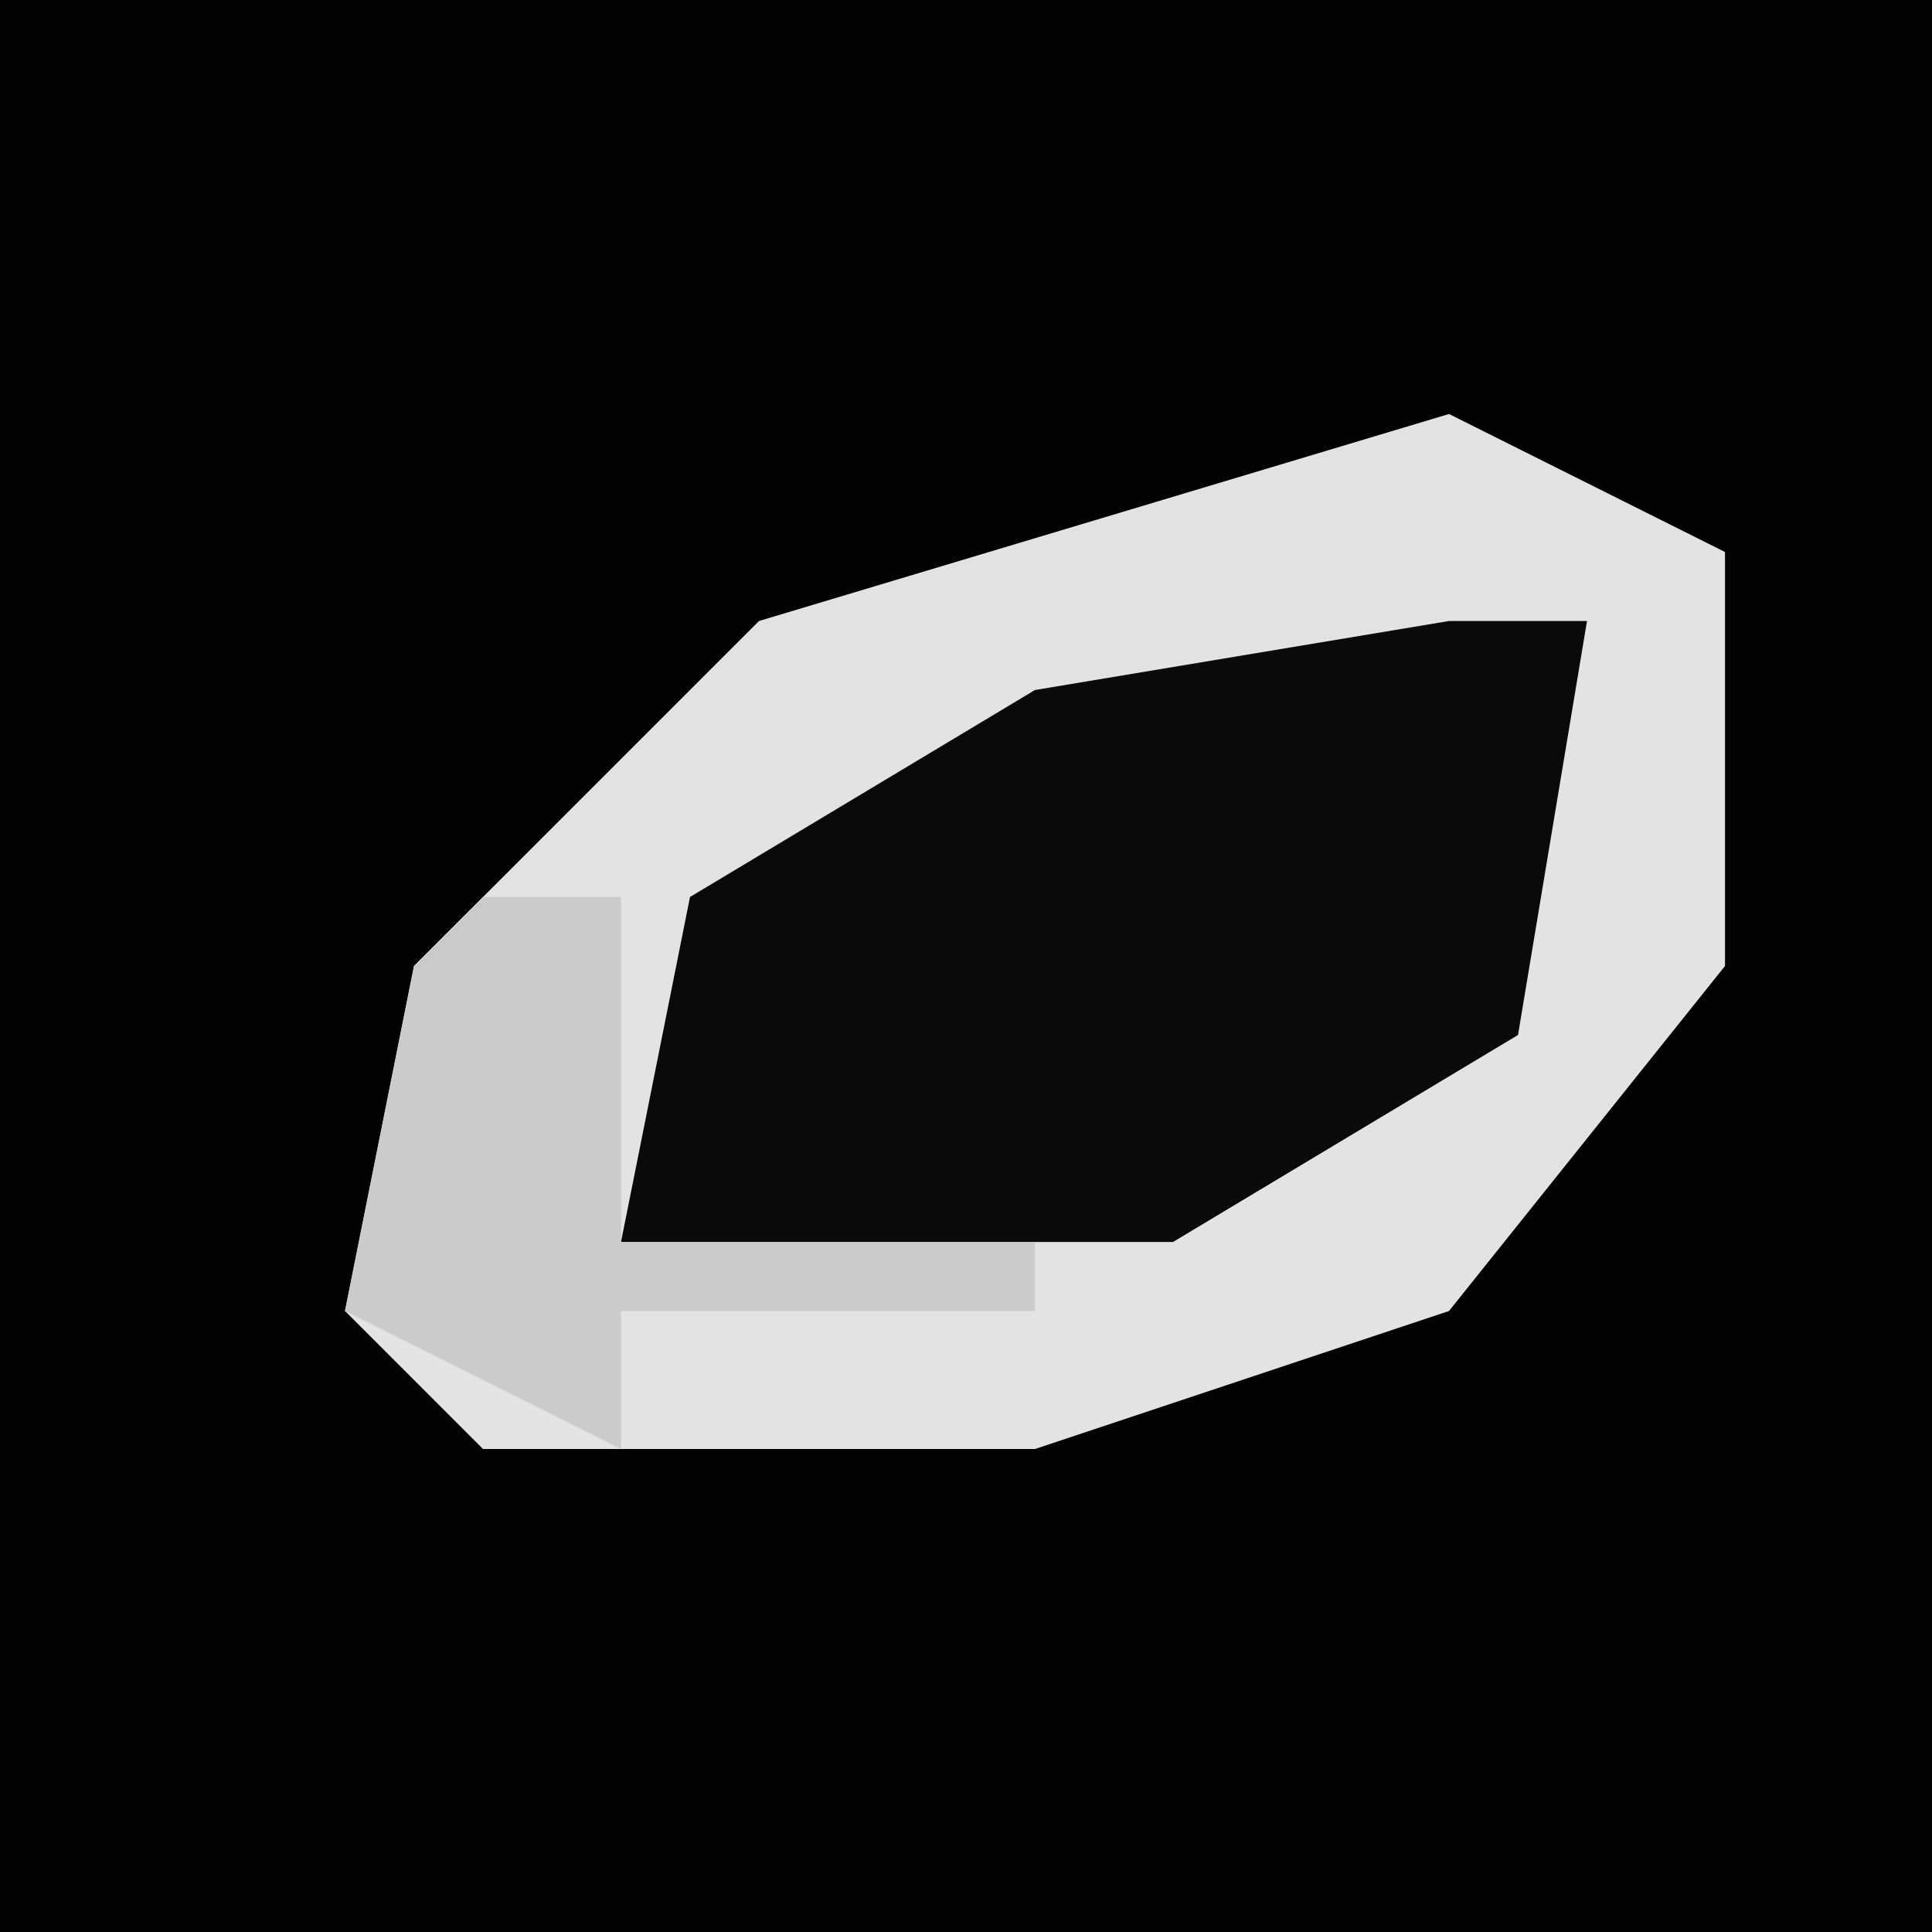 <?xml version="1.0" encoding="UTF-8"?>
<svg version="1.1" xmlns="http://www.w3.org/2000/svg" width="28" height="28">
<path d="M0,0 L28,0 L28,28 L0,28 Z " fill="#030303" transform="translate(0,0)"/>
<path d="M0,0 L4,2 L4,8 L0,13 L-6,15 L-14,15 L-16,13 L-15,8 L-10,3 Z " fill="#E3E3E3" transform="translate(21,6)"/>
<path d="M0,0 L2,0 L1,6 L-4,9 L-12,9 L-11,4 L-6,1 Z " fill="#0A0A0A" transform="translate(21,9)"/>
<path d="M0,0 L2,0 L2,5 L8,5 L8,6 L2,6 L2,8 L-2,6 L-1,1 Z " fill="#CBCBCB" transform="translate(7,13)"/>
</svg>
